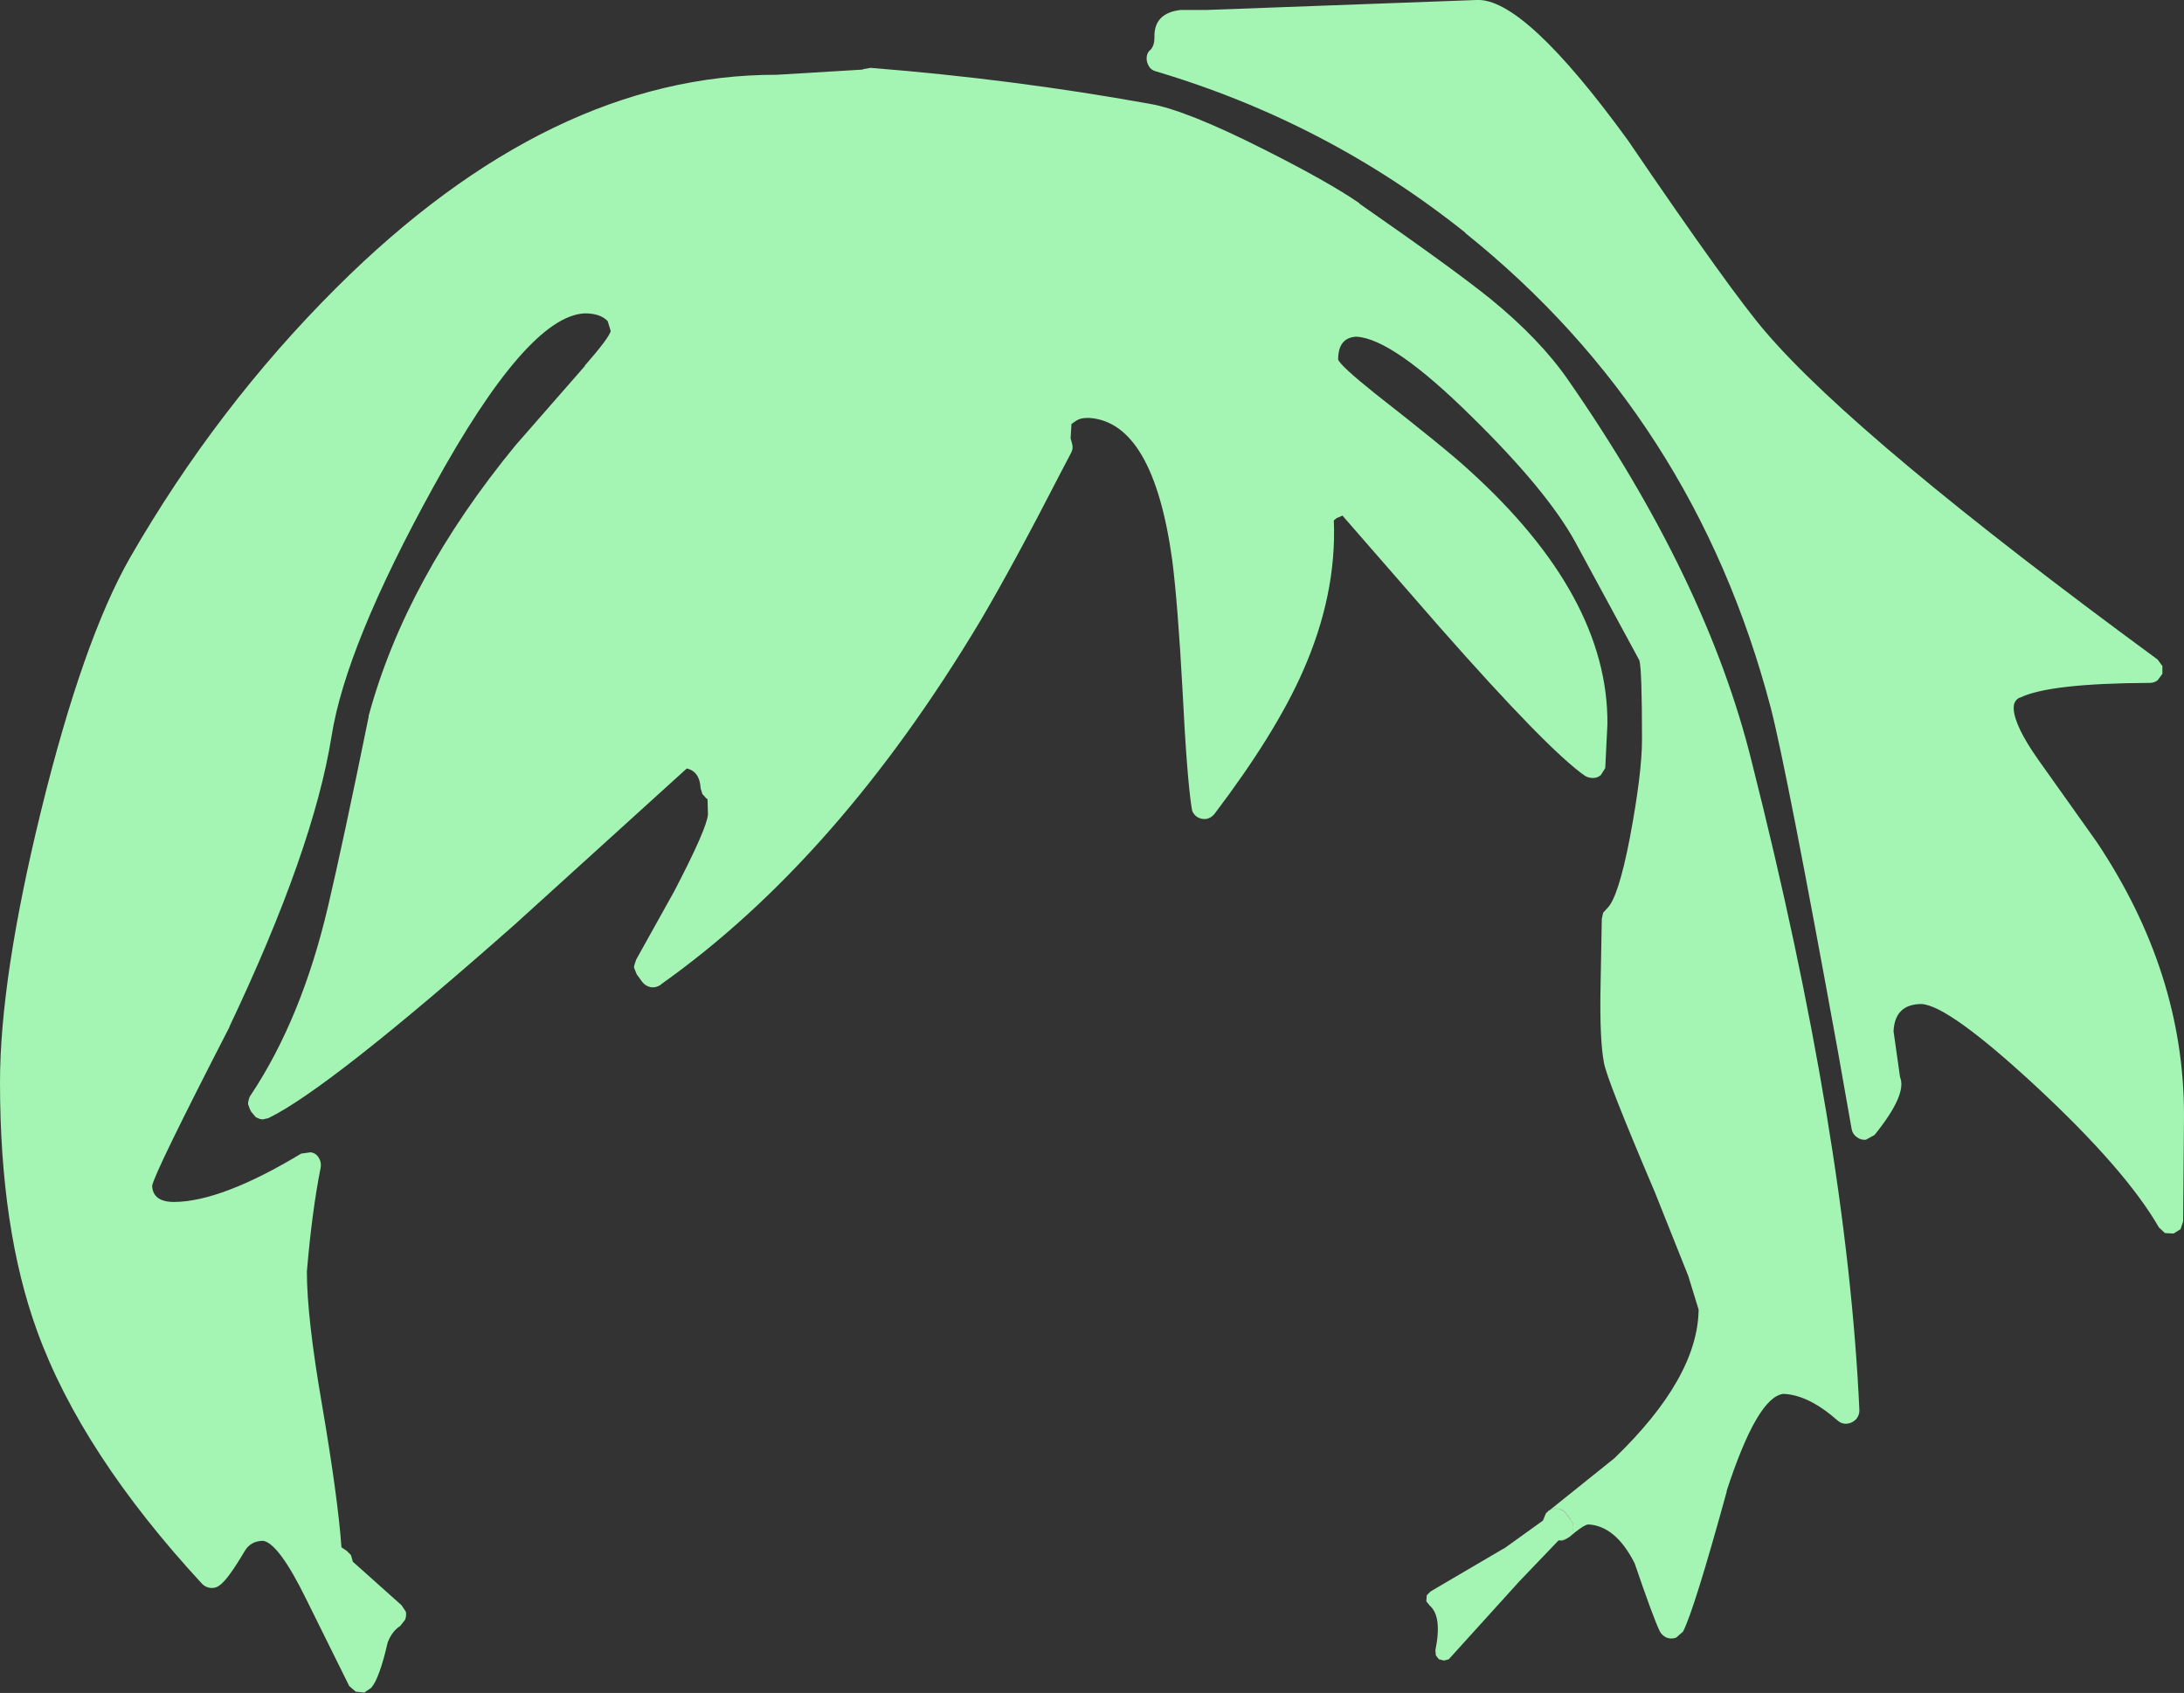 <?xml version="1.0" encoding="UTF-8" standalone="no"?>
<svg xmlns:xlink="http://www.w3.org/1999/xlink" height="195.85px" width="252.65px" xmlns="http://www.w3.org/2000/svg">
  <rect width="100%" height="100%" fill="#333333" stroke="none"/>
  <g transform="matrix(1, 0, 0, 1, 102.4, 332.65)">
    <path d="M85.9 -316.45 Q97.95 -298.75 101.85 -294.25 112.4 -281.9 147.2 -256.35 L147.75 -255.6 147.75 -254.7 147.2 -253.95 Q146.8 -253.65 146.3 -253.65 134.7 -253.6 131.3 -251.95 L131.25 -251.95 Q130.5 -251.6 130.55 -250.65 130.65 -248.65 133.4 -244.75 L140.15 -235.25 Q150.25 -220.15 150.25 -203.65 L150.15 -191.35 149.85 -190.45 149.05 -189.95 148.05 -190.0 147.35 -190.65 Q143.5 -197.35 133.05 -207.05 123.05 -216.3 119.9 -216.5 116.8 -216.5 116.65 -213.35 L117.4 -208.05 Q118.25 -206.05 114.45 -201.35 L113.45 -200.8 Q112.85 -200.75 112.4 -201.1 111.9 -201.45 111.8 -202.05 L110.2 -211.1 Q104.3 -243.55 102.45 -250.75 93.6 -284.45 67.1 -305.7 L67.15 -305.7 Q51.15 -318.5 31.3 -324.4 30.75 -324.55 30.5 -325.0 30.2 -325.5 30.25 -326.05 30.3 -326.6 30.75 -326.95 31.15 -327.45 31.15 -328.3 31.05 -331.15 34.2 -331.5 L37.25 -331.5 68.4 -332.65 Q73.9 -332.95 85.9 -316.45 M76.75 -157.85 L84.35 -163.95 Q94.0 -173.25 94.1 -181.15 L92.9 -185.05 89.05 -194.7 Q83.45 -207.85 83.15 -209.7 82.65 -212.3 82.75 -218.2 L82.9 -226.35 83.05 -227.05 83.5 -227.55 Q84.8 -228.75 86.15 -235.75 87.55 -243.2 87.55 -247.1 87.55 -255.15 87.25 -256.25 L79.8 -270.0 Q76.55 -275.9 67.9 -284.4 58.7 -293.5 54.5 -293.7 52.4 -293.6 52.4 -291.05 52.7 -290.3 56.7 -287.1 64.95 -280.65 67.5 -278.3 83.65 -263.7 83.55 -248.9 L83.3 -243.8 82.8 -243.0 Q82.4 -242.65 81.9 -242.65 81.35 -242.65 80.95 -242.9 76.65 -245.9 64.1 -260.15 L52.9 -273.0 52.2 -272.7 52.15 -272.65 51.9 -272.45 Q52.25 -263.85 48.3 -254.95 45.15 -247.8 38.1 -238.5 37.7 -238.0 37.1 -237.9 36.5 -237.85 36.0 -238.2 35.5 -238.6 35.45 -239.2 34.9 -242.75 34.4 -252.75 33.85 -262.85 33.2 -267.9 31.0 -283.75 23.65 -284.3 L23.35 -284.3 Q22.55 -284.3 22.05 -283.95 L21.55 -283.6 21.45 -281.95 21.6 -281.4 Q21.8 -280.8 21.5 -280.25 L20.4 -278.15 Q14.85 -267.35 11.05 -260.9 -5.45 -233.3 -25.9 -218.8 L-26.0 -218.7 Q-26.55 -218.35 -27.15 -218.45 -27.75 -218.6 -28.1 -219.05 L-28.75 -219.95 -29.05 -220.7 -29.05 -220.8 -29.05 -220.85 -29.0 -221.05 -28.8 -221.65 -24.4 -229.55 Q-20.6 -236.85 -20.5 -238.45 L-20.55 -240.2 -20.7 -240.3 -21.15 -240.8 -21.35 -241.45 Q-21.45 -243.4 -22.95 -243.75 L-42.85 -225.7 Q-64.35 -206.7 -71.35 -203.3 L-72.0 -203.15 -72.35 -203.2 -72.45 -203.25 -72.8 -203.4 -73.35 -204.05 -73.5 -204.35 -73.7 -204.9 -73.7 -205.1 -73.6 -205.55 -73.45 -205.9 -73.4 -205.95 Q-67.5 -214.8 -64.45 -227.8 -62.7 -235.25 -59.75 -249.75 L-59.75 -249.85 Q-55.45 -265.7 -42.75 -281.15 L-34.75 -290.3 -34.75 -290.35 Q-31.95 -293.55 -31.75 -294.35 L-32.1 -295.5 Q-32.95 -296.4 -34.75 -296.4 -41.4 -296.1 -52.25 -276.35 -62.4 -257.95 -64.05 -247.45 -66.15 -234.35 -75.85 -213.9 L-75.85 -213.85 Q-84.65 -196.75 -84.8 -195.45 -84.7 -193.6 -82.25 -193.6 -76.75 -193.65 -67.55 -199.2 L-66.45 -199.35 Q-65.85 -199.25 -65.55 -198.75 -65.2 -198.25 -65.3 -197.6 -66.3 -192.6 -66.9 -185.55 -66.9 -180.25 -65.15 -170.15 -63.3 -159.3 -62.9 -153.65 L-62.3 -153.25 -61.8 -152.75 -61.6 -152.05 -61.6 -152.0 -55.95 -146.95 -55.45 -146.2 Q-55.35 -145.75 -55.55 -145.25 L-56.1 -144.55 Q-57.05 -143.95 -57.55 -142.65 -58.5 -138.5 -59.45 -137.4 L-60.25 -136.85 -61.25 -136.95 -62.0 -137.6 -67.0 -147.7 Q-70.15 -154.1 -71.95 -154.4 -73.4 -154.4 -74.1 -153.2 -76.05 -149.9 -77.0 -149.25 -77.45 -148.9 -78.0 -148.95 -78.6 -149.0 -79.0 -149.4 -92.95 -164.5 -98.1 -178.65 -102.4 -190.45 -102.4 -207.45 -102.4 -219.45 -97.65 -238.85 -92.8 -258.6 -87.35 -268.15 -77.3 -285.6 -63.45 -299.4 -38.7 -324.05 -12.55 -324.0 L-2.6 -324.6 -2.55 -324.65 -1.7 -324.8 Q14.75 -323.5 30.55 -320.65 34.75 -319.95 43.85 -315.35 51.2 -311.65 54.85 -309.15 L54.85 -309.1 Q65.85 -301.45 70.05 -298.05 75.75 -293.4 79.0 -288.7 95.05 -265.6 100.25 -244.5 111.25 -201.0 112.7 -169.5 112.7 -168.9 112.3 -168.45 111.85 -168.0 111.25 -167.95 110.65 -167.9 110.2 -168.3 106.8 -171.3 103.9 -171.4 100.9 -171.05 97.35 -160.2 L97.35 -160.1 Q93.6 -146.45 92.3 -143.9 L91.5 -143.2 Q90.9 -143.0 90.4 -143.2 89.85 -143.45 89.6 -143.95 88.85 -145.5 86.7 -151.8 84.5 -156.15 81.3 -156.3 80.65 -156.15 79.1 -154.8 L79.05 -154.8 78.85 -154.65 78.35 -154.5 77.95 -154.45 77.9 -154.45 73.35 -149.7 65.2 -140.7 64.65 -140.55 64.05 -140.7 63.7 -141.15 63.65 -141.75 Q64.45 -145.65 63.0 -146.9 L62.6 -147.4 62.65 -148.1 63.1 -148.55 71.45 -153.45 71.65 -153.55 76.1 -156.75 76.15 -156.8 76.15 -156.85 76.4 -157.5 76.45 -157.6 76.6 -157.75 76.7 -157.8 76.7 -157.85 Q77.2 -158.2 77.8 -158.1 78.4 -158.0 78.8 -157.5 L79.25 -156.85 79.3 -156.85 Q79.65 -156.35 79.6 -155.75 L79.5 -155.4 79.6 -155.85 Q79.65 -156.45 79.3 -156.85 L79.3 -156.9 78.8 -157.55 Q78.45 -158.05 77.85 -158.1 77.25 -158.25 76.75 -157.85" fill="#a4f4b4" fill-rule="evenodd" stroke="none"/>
    <path d="M78.85 -154.65 L78.4 -154.45 77.9 -154.45 77.95 -154.45 78.35 -154.5 78.85 -154.65 M76.1 -156.75 L76.15 -156.9 76.4 -157.5 76.15 -156.85 76.15 -156.8 76.1 -156.75 M76.7 -157.85 L76.75 -157.85 Q77.25 -158.25 77.85 -158.1 78.45 -158.05 78.8 -157.55 L79.3 -156.9 79.3 -156.85 Q79.65 -156.45 79.6 -155.85 L79.5 -155.4 79.6 -155.75 Q79.65 -156.35 79.3 -156.85 L79.25 -156.85 78.8 -157.5 Q78.4 -158.0 77.8 -158.1 77.2 -158.2 76.7 -157.85" fill="#ddffe7" fill-rule="evenodd" stroke="none"/>
  </g>
</svg>
